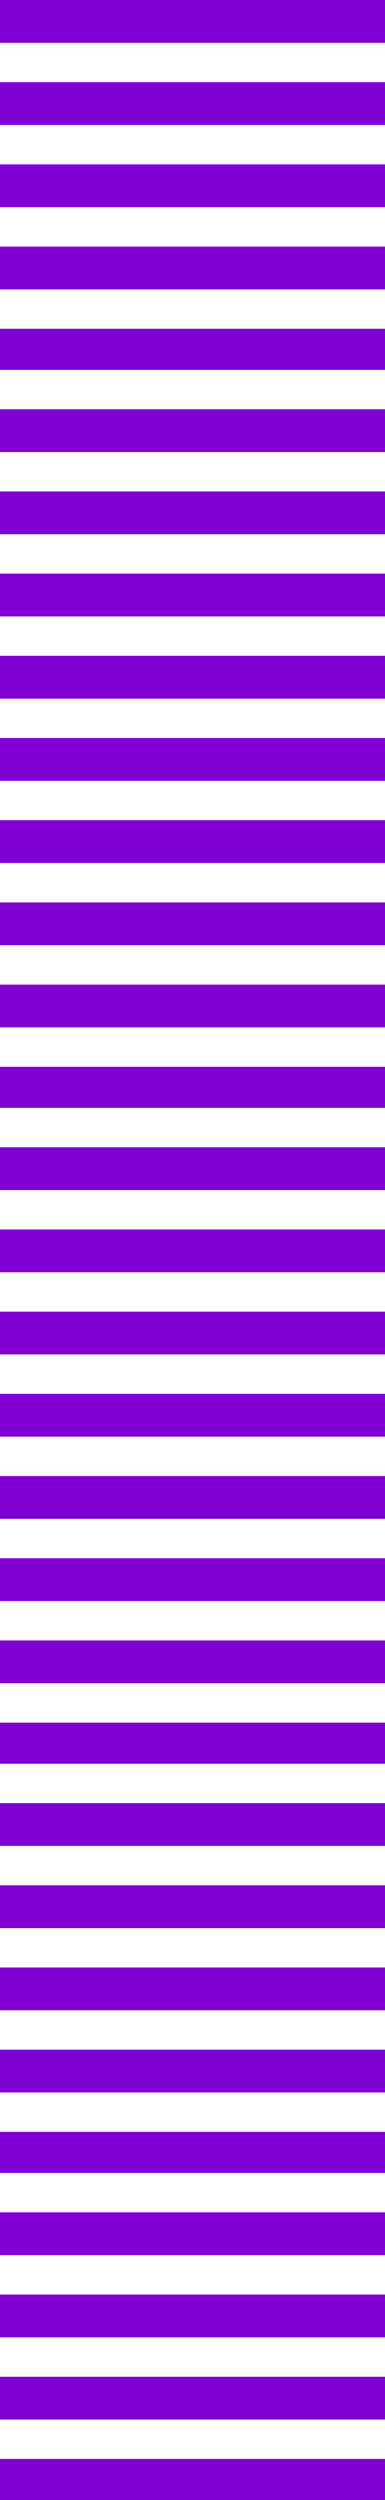 <svg width="225" height="1460" viewBox="0 0 225 1460" fill="none" xmlns="http://www.w3.org/2000/svg">
<rect y="1388" width="225" height="25" fill="#8000D4"/>
<rect y="1436" width="225" height="24" fill="#8000D4"/>
<rect y="1053" width="225" height="25" fill="#8000D4"/>
<rect y="670" width="225" height="25" fill="#8000D4"/>
<rect y="239" width="225" height="25" fill="#8000D4"/>
<rect y="814" width="225" height="25" fill="#8000D4"/>
<rect y="383" width="225" height="25" fill="#8000D4"/>
<rect y="431" width="225" height="25" fill="#8000D4"/>
<rect width="225" height="25" fill="#8000D4"/>
<rect y="1101" width="225" height="25" fill="#8000D4"/>
<rect y="718" width="225" height="25" fill="#8000D4"/>
<rect y="287" width="225" height="25" fill="#8000D4"/>
<rect y="862" width="225" height="25" fill="#8000D4"/>
<rect y="479" width="225" height="25" fill="#8000D4"/>
<rect y="48" width="225" height="25" fill="#8000D4"/>
<rect y="1149" width="225" height="25" fill="#8000D4"/>
<rect y="766" width="225" height="25" fill="#8000D4"/>
<rect y="335" width="225" height="25" fill="#8000D4"/>
<rect y="910" width="225" height="25" fill="#8000D4"/>
<rect y="527" width="225" height="25" fill="#8000D4"/>
<rect y="96" width="225" height="25" fill="#8000D4"/>
<rect y="1197" width="225" height="25" fill="#8000D4"/>
<rect y="958" width="225" height="25" fill="#8000D4"/>
<rect y="575" width="225" height="25" fill="#8000D4"/>
<rect y="144" width="225" height="25" fill="#8000D4"/>
<rect y="1245" width="225" height="24" fill="#8000D4"/>
<rect y="1006" width="225" height="24" fill="#8000D4"/>
<rect y="623" width="225" height="24" fill="#8000D4"/>
<rect y="192" width="225" height="24" fill="#8000D4"/>
<rect y="1292" width="225" height="25" fill="#8000D4"/>
<rect y="1340" width="225" height="25" fill="#8000D4"/>
</svg>
